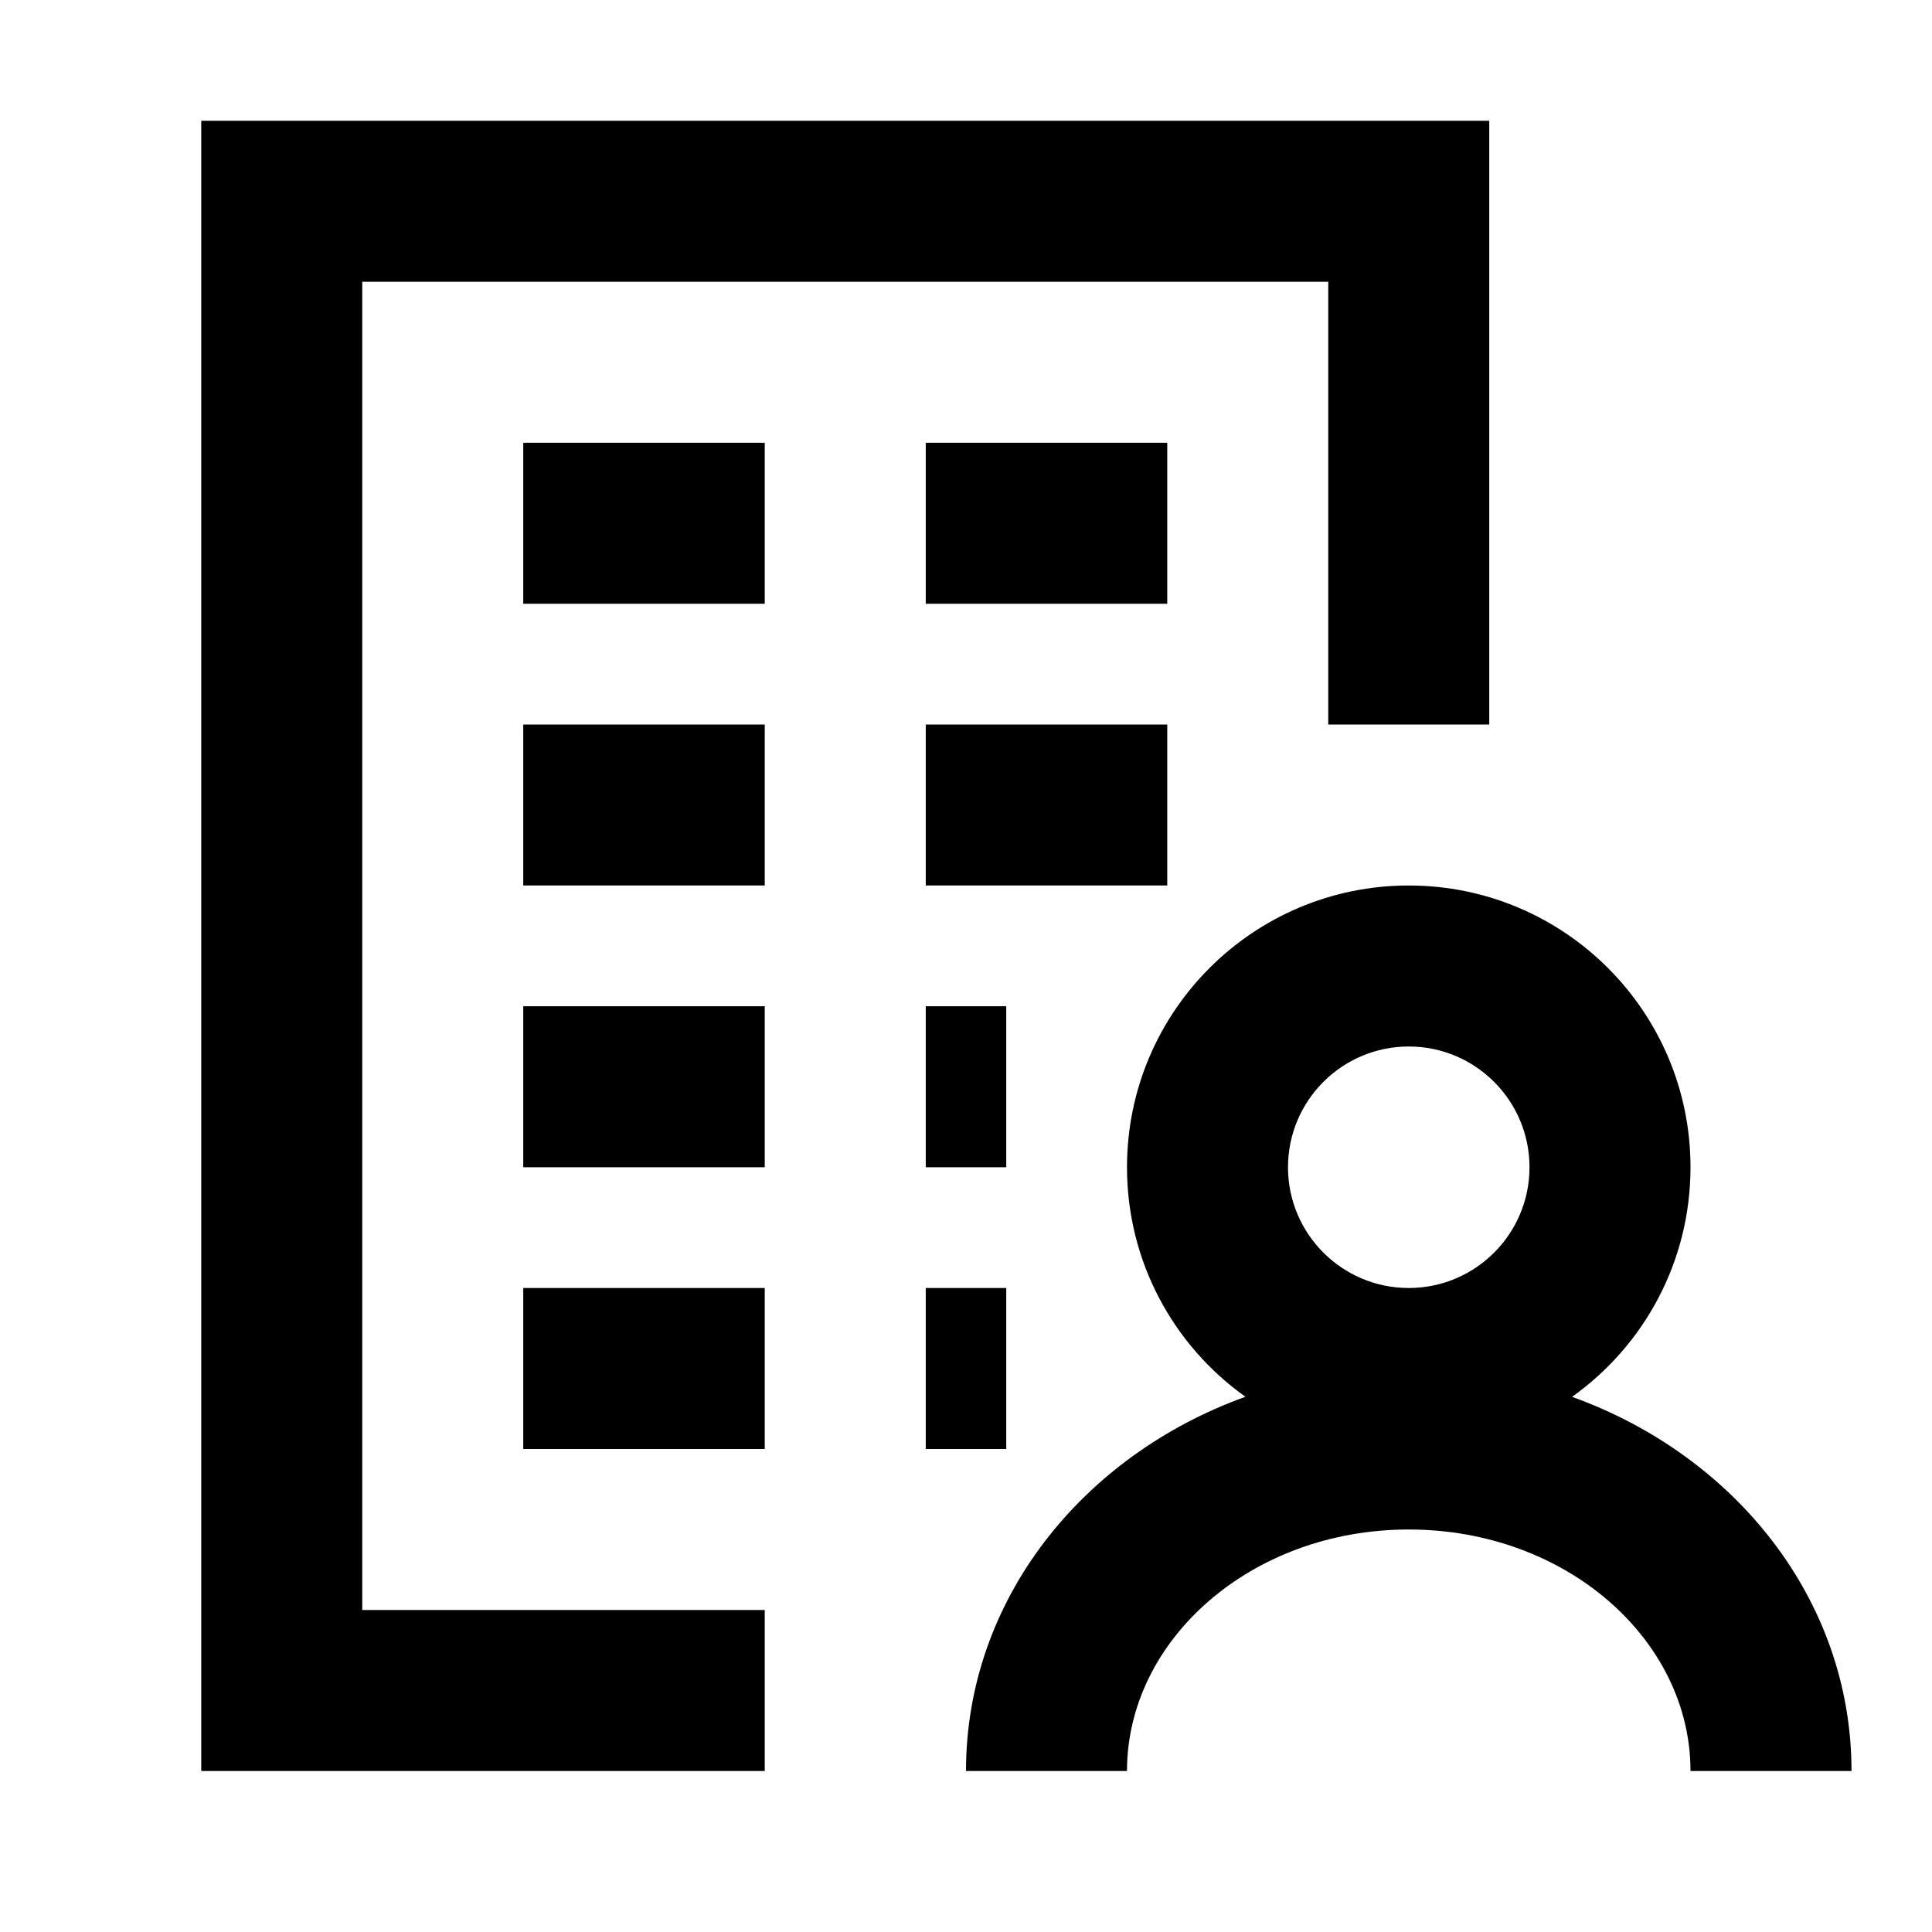 <?xml version="1.0" encoding="UTF-8"?>
<svg width="24px" height="24px" viewBox="0 0 24 24" version="1.1" xmlns="http://www.w3.org/2000/svg" xmlns:xlink="http://www.w3.org/1999/xlink">
    <!-- Generator: Sketch 57.1 (83088) - https://sketch.com -->
    <title>svg/legal-entity</title>
    <desc>Created with Sketch.</desc>
    <g id="legal-entity" stroke="none" stroke-width="1" fill="none" fill-rule="evenodd">
        <path d="M17.5,11 C19.433,11 21,12.567 21,14.5 C21,15.677 20.419,16.718 19.529,17.352 C21.553,18.081 23,19.872 23,22 L21,22 C21,20.371 19.458,19 17.5,19 C15.542,19 14,20.371 14,22 L12,22 C12,19.872 13.447,18.081 15.471,17.351 C14.581,16.718 14,15.677 14,14.5 C14,12.567 15.567,11 17.5,11 Z M18.5,1.5 L18.5,9 L16.5,9 L16.5,3.5 L4.5,3.5 L4.5,20 L9.5,20 L9.5,22 L2.5,22 L2.5,1.5 L18.5,1.5 Z M9.5,16 L9.5,18 L6.5,18 L6.5,16 L9.5,16 Z M12.5,16 L12.5,18 L11.5,18 L11.5,16 L12.5,16 Z M17.5,13 C16.672,13 16,13.672 16,14.5 C16,15.328 16.672,16 17.5,16 C18.328,16 19,15.328 19,14.5 C19,13.672 18.328,13 17.5,13 Z M9.5,12.5 L9.5,14.5 L6.5,14.5 L6.5,12.5 L9.5,12.5 Z M12.5,12.5 L12.5,14.5 L11.5,14.5 L11.5,12.5 L12.5,12.5 Z M9.5,9 L9.5,11 L6.5,11 L6.5,9 L9.5,9 Z M14.5,9 L14.5,11 L11.5,11 L11.5,9 L14.5,9 Z M9.5,5.5 L9.5,7.5 L6.5,7.5 L6.5,5.5 L9.5,5.5 Z M14.5,5.5 L14.5,7.5 L11.5,7.5 L11.5,5.5 L14.5,5.5 Z" id="Shape" fill="#000000" fill-rule="nonzero"></path>
    </g>
</svg>